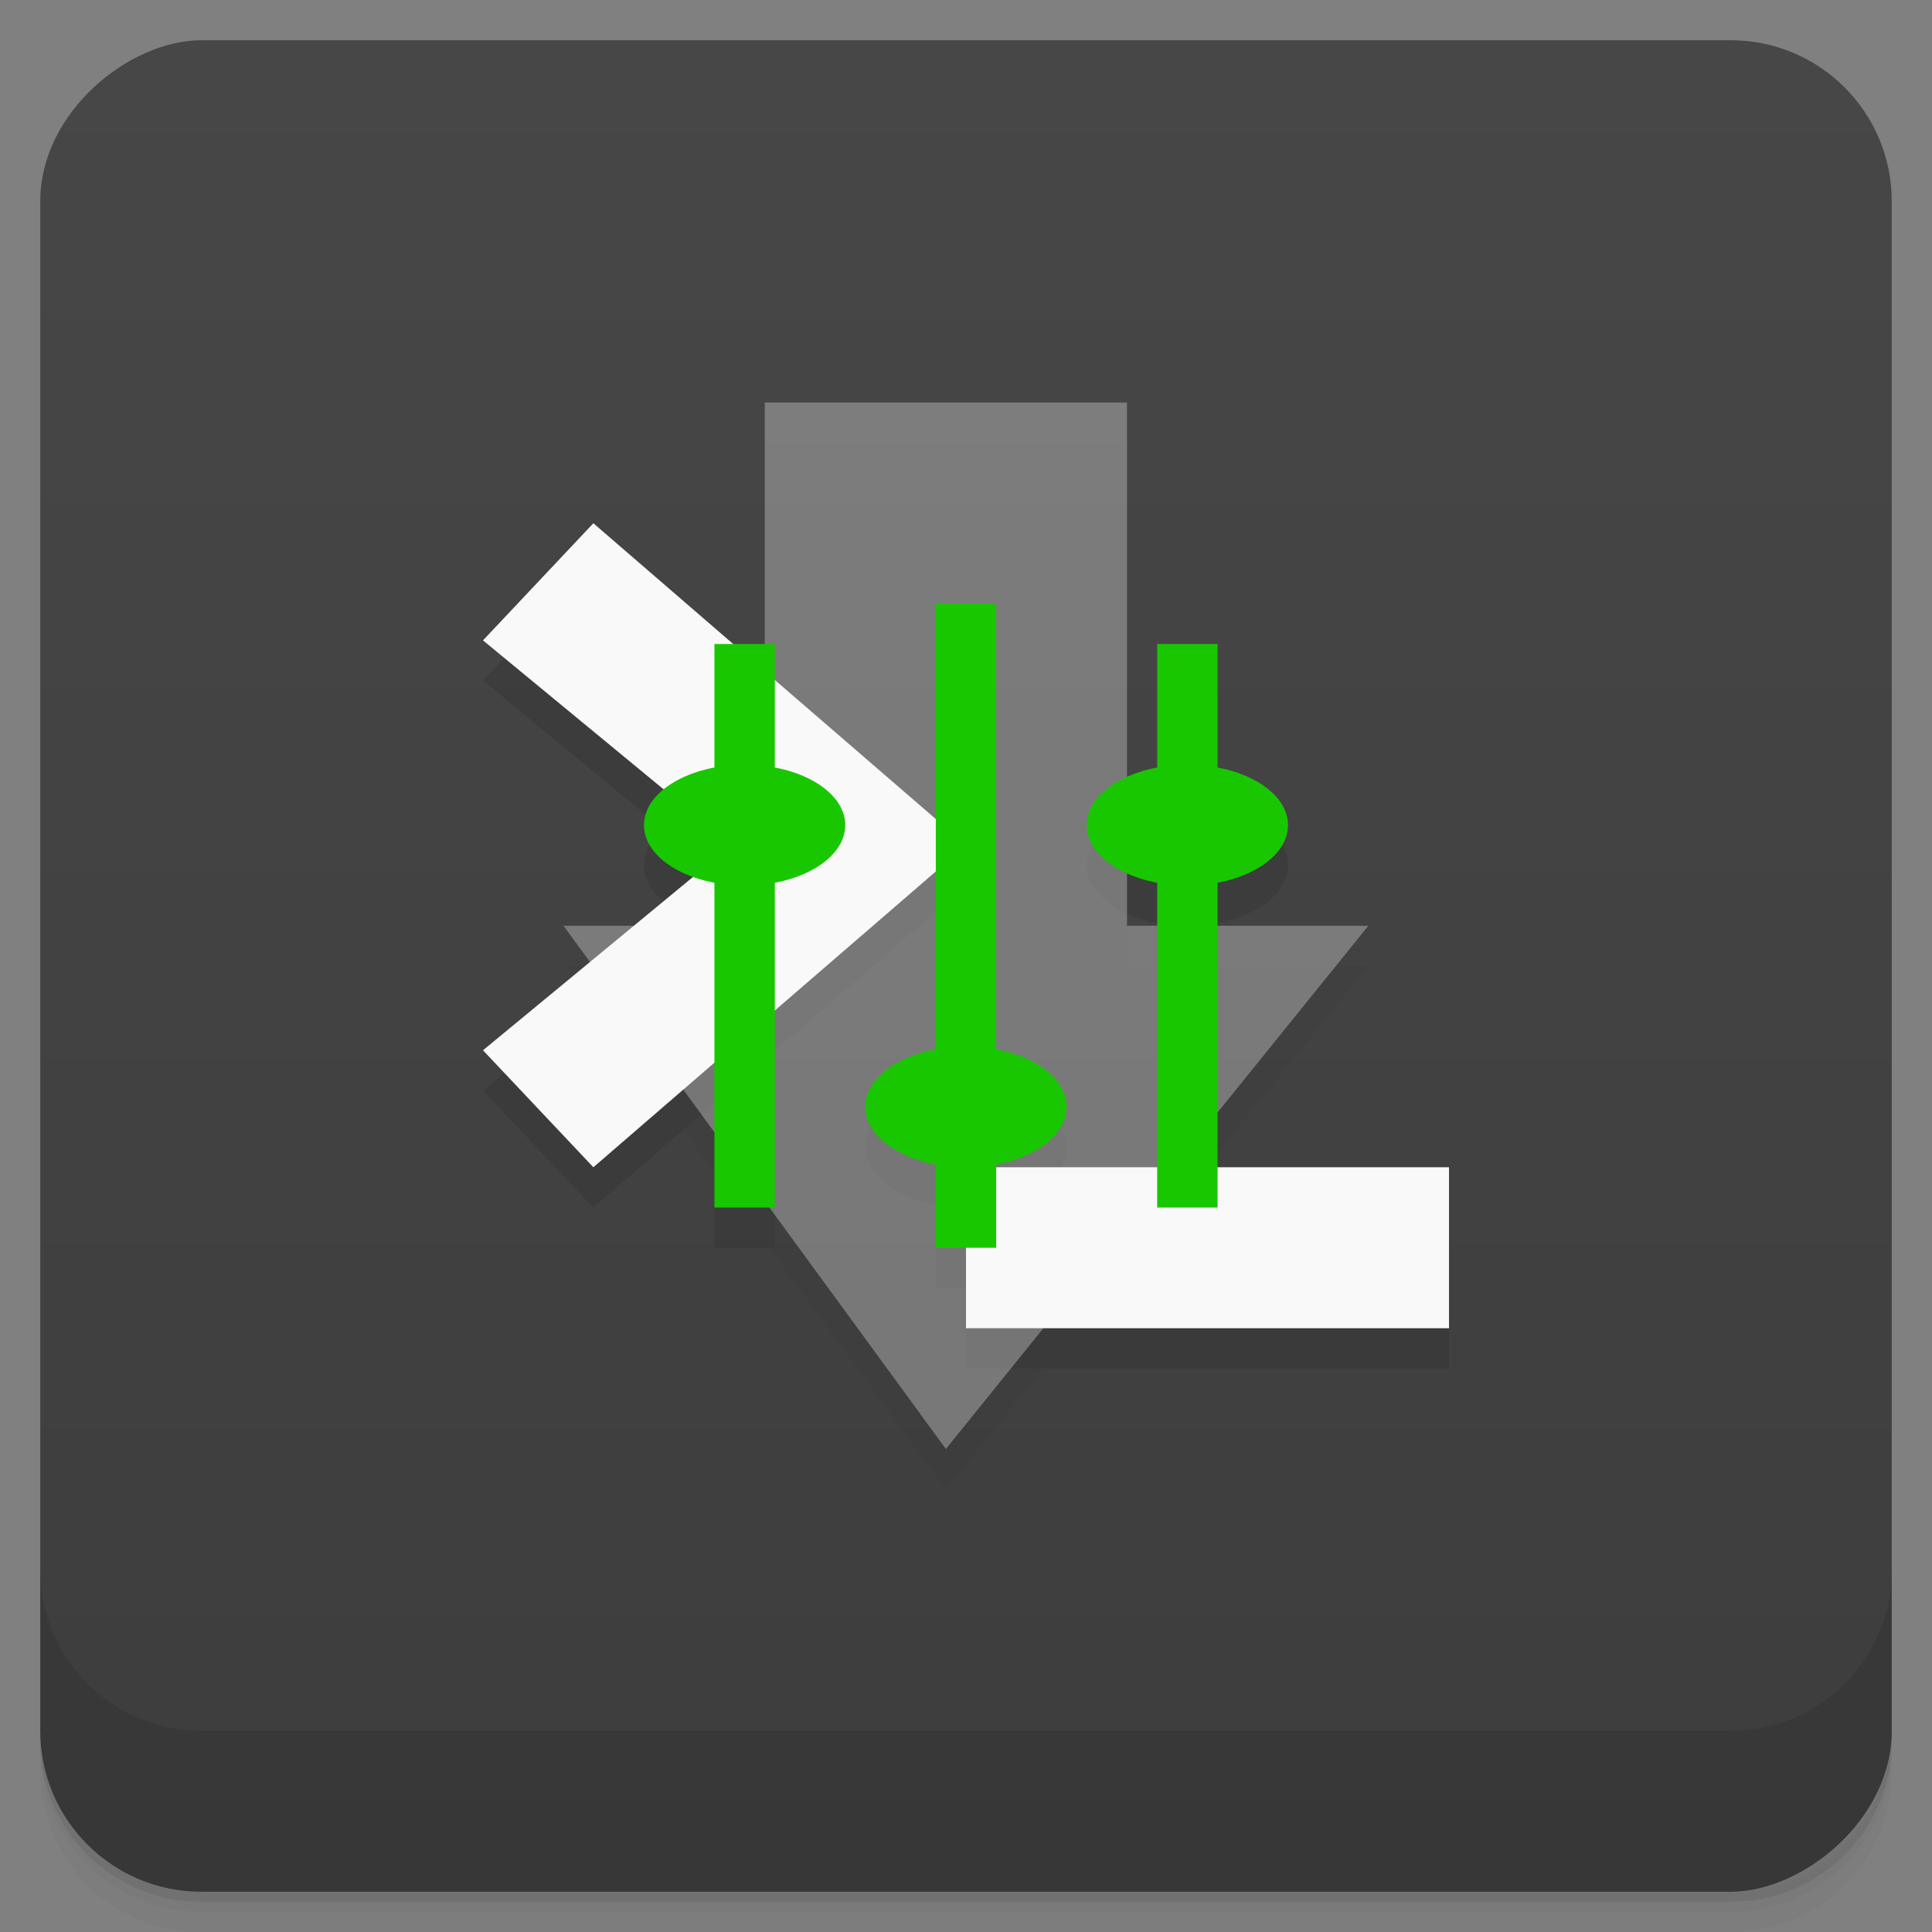 <svg id="svg13237" version="1.1" viewBox="0 0 48 48" xmlns="http://www.w3.org/2000/svg">
 <rect x="0" y="0" width="48" height="48" fill="#808080" stroke="none"/>
 <defs id="defs13165">
  <linearGradient id="linearGradient3764" x1="1" x2="47" gradientTransform="translate(-48 .002)" gradientUnits="userSpaceOnUse">
   <stop id="stop13150" stop-color="#3d3d3d" offset="0"/>
   <stop id="stop13152" stop-color="#474747" offset="1"/>
  </linearGradient>
  <clipPath id="clipPath-364752359">
   <g id="g13157" transform="translate(0 -1004.4)">
    <rect id="rect13155" x="1" y="1005.4" width="46" height="46" rx="4" fill="#1890d0"/>
   </g>
  </clipPath>
  <clipPath id="clipPath-377759659">
   <g id="g13162" transform="translate(0 -1004.4)">
    <rect id="rect13160" x="1" y="1005.4" width="46" height="46" rx="4" fill="#1890d0"/>
   </g>
  </clipPath>
 </defs>
 <g id="g13173">
  <path id="path13167" d="m1 43v0.25c0 2.216 1.784 4 4 4h38c2.216 0 4-1.784 4-4v-0.25c0 2.216-1.784 4-4 4h-38c-2.216 0-4-1.784-4-4zm0 0.5v0.5c0 2.216 1.784 4 4 4h38c2.216 0 4-1.784 4-4v-0.5c0 2.216-1.784 4-4 4h-38c-2.216 0-4-1.784-4-4z" opacity=".02"/>
  <path id="path13169" d="m1 43.25v0.25c0 2.216 1.784 4 4 4h38c2.216 0 4-1.784 4-4v-0.25c0 2.216-1.784 4-4 4h-38c-2.216 0-4-1.784-4-4z" opacity=".05"/>
  <path id="path13171" d="m1 43v0.25c0 2.216 1.784 4 4 4h38c2.216 0 4-1.784 4-4v-0.25c0 2.216-1.784 4-4 4h-38c-2.216 0-4-1.784-4-4z" opacity=".1"/>
 </g>
 <g id="g13177">
  <rect id="rect13175" transform="rotate(-90)" x="-47" y="1" width="46" height="46" rx="4" fill="url(#linearGradient3764)"/>
 </g>
 <g id="g13203">
  <g id="g13201" clip-path="url(#clipPath-364752359)">
   <g id="g13199" opacity=".1">
    <g id="g13197">
     <path id="path13179" d="m14 24h5v-13h9v13h5.996l-10.496 13" fill-opacity=".302"/>
     <path id="path13181" d="m36 34v-4h-12v4"/>
     <path id="path13183" d="m14.742 30-2.742-2.906 6.172-5.094-6.172-5.09 2.742-2.91 9.262 8"/>
     <path id="path13185" d="m23.25 16v16h1.5v-16"/>
     <path id="path13187" d="m26.5 28.5c0 0.828-1.117 1.5-2.5 1.5s-2.5-0.672-2.5-1.5 1.117-1.5 2.5-1.5 2.5 0.672 2.5 1.5"/>
     <path id="path13189" d="m19.25 31v-14h-1.5v14"/>
     <path id="path13191" d="m21 21.5c0 0.828-1.117 1.5-2.5 1.5s-2.5-0.672-2.5-1.5 1.117-1.5 2.5-1.5 2.5 0.672 2.5 1.5"/>
     <path id="path13193" d="m30.25 31v-14h-1.5v14"/>
     <path id="path13195" d="m32 21.5c0 0.828-1.117 1.5-2.5 1.5s-2.5-0.672-2.5-1.5 1.117-1.5 2.5-1.5 2.5 0.672 2.5 1.5"/>
    </g>
   </g>
  </g>
 </g>
 <g id="g13229">
  <g id="g13227" clip-path="url(#clipPath-377759659)">
   <g id="g13225" transform="translate(0,-1)">
    <g id="g13223">
     <path id="path13205" d="m14 24h5v-13h9v13h5.996l-10.496 13" fill="#fff" fill-opacity=".302"/>
     <path id="path13207" d="m36 34v-4h-12v4" fill="#f9f9f9"/>
     <path id="path13209" d="m14.742 30-2.742-2.906 6.172-5.094-6.172-5.09 2.742-2.91 9.262 8" fill="#f9f9f9"/>
     <path id="path13211" d="m23.25 16v16h1.5v-16" fill="#19c700"/>
     <path id="path13213" d="m26.5 28.5c0 0.828-1.117 1.5-2.5 1.5s-2.5-0.672-2.5-1.5 1.117-1.5 2.5-1.5 2.5 0.672 2.5 1.5" fill="#19c700"/>
     <path id="path13215" d="m19.25 31v-14h-1.5v14" fill="#19c700"/>
     <path id="path13217" d="m21 21.5c0 0.828-1.117 1.5-2.5 1.5s-2.5-0.672-2.5-1.5 1.117-1.5 2.5-1.5 2.5 0.672 2.5 1.5" fill="#19c700"/>
     <path id="path13219" d="m30.25 31v-14h-1.5v14" fill="#19c700"/>
     <path id="path13221" d="m32 21.5c0 0.828-1.117 1.5-2.5 1.5s-2.5-0.672-2.5-1.5 1.117-1.5 2.5-1.5 2.5 0.672 2.5 1.5" fill="#19c700"/>
    </g>
   </g>
  </g>
 </g>
 <g id="g13235">
  <g id="g13233" transform="translate(0 -1004.4)">
   <path id="path13231" d="m1 1043.4v4c0 2.216 1.784 4 4 4h38c2.216 0 4-1.784 4-4v-4c0 2.216-1.784 4-4 4h-38c-2.216 0-4-1.784-4-4z" opacity=".1"/>
  </g>
 </g>
</svg>
